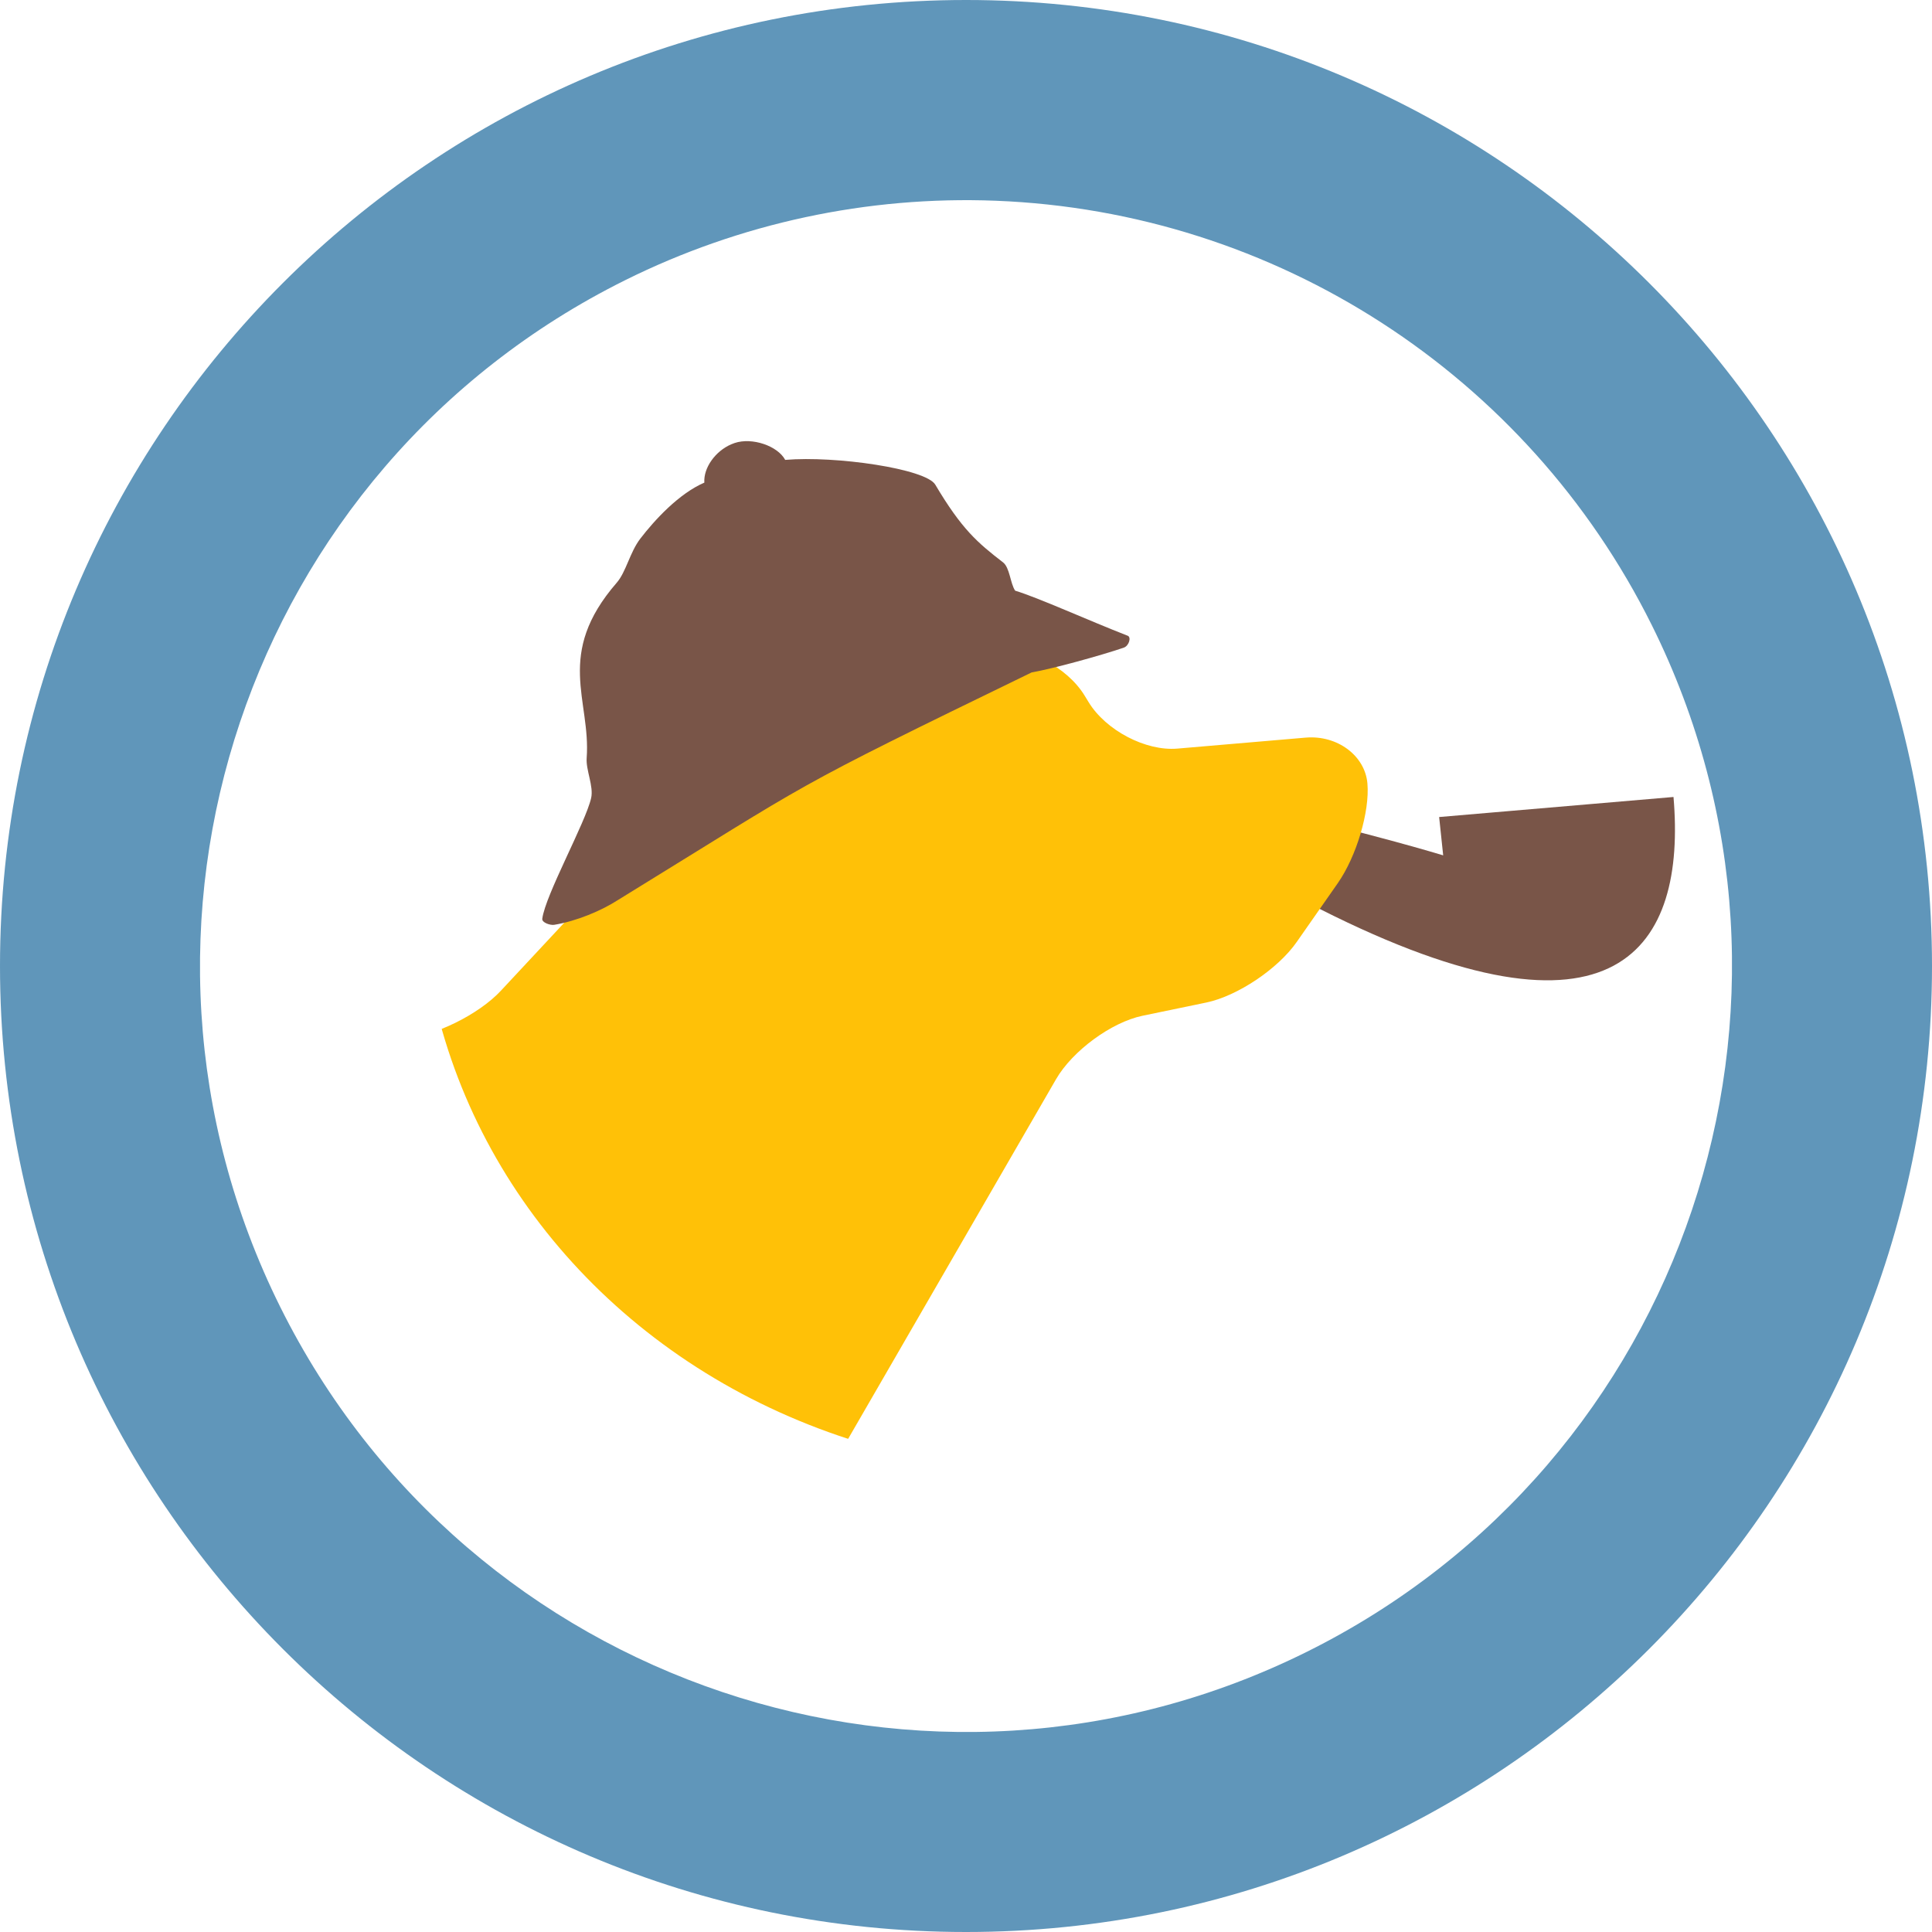 <?xml version="1.0" encoding="UTF-8" standalone="no"?>
<!-- Created with Inkscape (http://www.inkscape.org/) -->

<svg
   xmlns:dc="http://purl.org/dc/elements/1.1/"
   xmlns:cc="http://creativecommons.org/ns#"
   xmlns:rdf="http://www.w3.org/1999/02/22-rdf-syntax-ns#"
   xmlns:svg="http://www.w3.org/2000/svg"
   xmlns="http://www.w3.org/2000/svg"
   xmlns:sodipodi="http://sodipodi.sourceforge.net/DTD/sodipodi-0.dtd"
   xmlns:inkscape="http://www.inkscape.org/namespaces/inkscape"
   width="193.773mm"
   height="193.773mm"
   viewBox="0 0 686.597 686.597"
   id="svg2"
   version="1.1"
   inkscape:version="0.91 r13725"
   sodipodi:docname="logo.svg">
  <defs
     id="defs4">
    <clipPath
       clipPathUnits="userSpaceOnUse"
       id="clipPath3512">
      <rect
         style="fill:#0000ff;fill-rule:evenodd;stroke:#000000;stroke-width:1px;stroke-linecap:butt;stroke-linejoin:miter;stroke-opacity:1"
         id="rect3514"
         width="230"
         height="242"
         x="546"
         y="-329.638" />
    </clipPath>
    <clipPath
       clipPathUnits="userSpaceOnUse"
       id="clipPath4561">
      <ellipse
         style="opacity:1;fill:#015791;fill-opacity:0.624;fill-rule:evenodd;stroke:#ffffff;stroke-width:10.099;stroke-miterlimit:4;stroke-dasharray:60.594, 60.594;stroke-dashoffset:0;stroke-opacity:1"
         id="ellipse4563"
         cx="1282.857"
         cy="-143.352"
         rx="280"
         ry="261.429" />
    </clipPath>
  </defs>
  <sodipodi:namedview
     id="base"
     pagecolor="#ffffff"
     bordercolor="#666666"
     borderopacity="1.0"
     inkscape:pageopacity="0.0"
     inkscape:pageshadow="2"
     inkscape:zoom="0.7"
     inkscape:cx="207.92786"
     inkscape:cy="181.53702"
     inkscape:document-units="px"
     inkscape:current-layer="layer2"
     showgrid="false"
     inkscape:window-width="1918"
     inkscape:window-height="982"
     inkscape:window-x="0"
     inkscape:window-y="24"
     inkscape:window-maximized="0"
     fit-margin-top="0"
     fit-margin-left="0"
     fit-margin-right="0"
     fit-margin-bottom="0" />
  <g
     inkscape:label="Layer 1"
     inkscape:groupmode="layer"
     id="layer1"
     style="display:inline"
     transform="translate(11.204,11.337)" />
  <g
     inkscape:groupmode="layer"
     id="layer2"
     inkscape:label="Layer 2"
     transform="translate(11.204,11.337)">
    <g
       style="fill:#ffc107;fill-opacity:1"
       id="g3339"
       transform="matrix(3.562,0,0,3.769,419.13,-435.688)" />
    <g
       style="fill:#ffc107;fill-opacity:1"
       id="g3341"
       transform="matrix(3.562,0,0,3.769,419.13,-435.688)" />
    <g
       style="fill:#ffc107;fill-opacity:1"
       id="g3343"
       transform="matrix(3.562,0,0,3.769,419.13,-435.688)" />
    <g
       style="fill:#ffc107;fill-opacity:1"
       id="g3345"
       transform="matrix(3.562,0,0,3.769,419.13,-435.688)" />
    <g
       style="fill:#ffc107;fill-opacity:1"
       id="g3347"
       transform="matrix(3.562,0,0,3.769,419.13,-435.688)" />
    <g
       style="fill:#ffc107;fill-opacity:1"
       id="g3349"
       transform="matrix(3.562,0,0,3.769,419.13,-435.688)" />
    <g
       style="fill:#ffc107;fill-opacity:1"
       id="g3351"
       transform="matrix(3.562,0,0,3.769,419.13,-435.688)" />
    <g
       style="fill:#ffc107;fill-opacity:1"
       id="g3353"
       transform="matrix(3.562,0,0,3.769,419.13,-435.688)" />
    <g
       style="fill:#ffc107;fill-opacity:1"
       id="g3355"
       transform="matrix(3.562,0,0,3.769,419.13,-435.688)" />
    <g
       style="fill:#ffc107;fill-opacity:1"
       id="g3357"
       transform="matrix(3.562,0,0,3.769,419.13,-435.688)" />
    <g
       style="fill:#ffc107;fill-opacity:1"
       id="g3359"
       transform="matrix(3.562,0,0,3.769,419.13,-435.688)" />
    <g
       style="fill:#ffc107;fill-opacity:1"
       id="g3361"
       transform="matrix(3.562,0,0,3.769,419.13,-435.688)" />
    <g
       style="fill:#ffc107;fill-opacity:1"
       id="g3363"
       transform="matrix(3.562,0,0,3.769,419.13,-435.688)" />
    <g
       style="fill:#ffc107;fill-opacity:1"
       id="g3365"
       transform="matrix(3.562,0,0,3.769,419.13,-435.688)" />
    <g
       style="fill:#ffc107;fill-opacity:1"
       id="g3367"
       transform="matrix(3.562,0,0,3.769,419.13,-435.688)" />
    <path
       style="opacity:1;fill:#015791;fill-opacity:0.624;stroke:none;stroke-width:22.6;stroke-miterlimit:4;stroke-dasharray:none;stroke-opacity:0.624"
       d="M 332.095,-11.337 C 142.496,-11.337 -11.204,142.363 -11.204,331.961 -11.204,521.56 142.496,675.26 332.095,675.26 521.694,675.26 675.394,521.56 675.394,331.961 675.393,142.362 521.693,-11.338 332.095,-11.337 Z m 10.511,71.337 C 442.065,63.843 531.493,121.673 575.803,210.8 642.719,345.396 587.853,508.754 453.257,575.669 318.661,642.585 155.303,587.719 88.387,453.123 21.471,318.527 76.337,155.169 210.933,88.253 251.764,67.954 297.041,58.239 342.605,59.999 Z"
       id="circle4387"
       inkscape:connector-curvature="0"
       sodipodi:nodetypes="sssssssssss" />
    <g
       id="g4554"
       clip-path="url(#clipPath4561)"
       transform="matrix(0.818,-0.07,0.07,0.818,-671.409,504.142)">
      <path
         transform="matrix(0.911,0,0,0.432,876.188,-25.721)"
         clip-path="url(#clipPath3512)"
         style="fill:#795548"
         d="m 521.445,-261.409 c -9.554,20.45 -21.481,39.571 -35.51,56.94 -49.036,5.944 -100.792,27.645 -144.231,61.169 l -145.057,0 c -42.447,-32.725 -92.785,-54.129 -140.776,-60.666 -38.592,-47.553 -61.801,-108.103 -61.801,-174.12 0,-152.793 123.846,-276.639 276.626,-276.639 67.77,0 129.79,24.447 177.885,64.895 129.636,42.975 221.905,114.872 206.728,161.729 -8.639,26.69 -50.273,39.546 -108.567,38.063 0.181,3.997 0.606,7.917 0.606,11.953 -3.739,57.524 -24.344,110.599 17.213,168.562 135.373,176.221 171.915,68.699 171.915,-81.696 l -111.765,0 0.361,38.604 c 0,0 -36.954,-31.268 -85.177,-62.587"
         id="path3396"
         inkscape:connector-curvature="0" />
      <path
         id="path3337"
         d="m 1390.676,-190.704 -55.752,0 c -13.713,0 -30.18,-10.488 -36.564,-23.317 l -1.51,-3.019 c -6.397,-12.813 -22.846,-23.301 -36.56,-23.301 l -58.391,0 c -13.699,0 -33.443,7.707 -43.858,17.132 l -123.811,111.955 c -10.415,9.44 -30.181,17.159 -43.859,17.159 l -197.981,0 c -74.534,-2.012 -132.224,28.57 -132.224,28.57 -12.677,5.51 -34.024,7.556 -47.428,4.526 0,0 -84.073,-13.477 -193.607,-120.238 0,0 42.487,119.5 128.042,195.43 17.126,15.184 19.252,20.004 14.152,33.443 L 495.114,222.191 c -5.087,13.458 -6.882,36.073 -3.943,50.258 l 25.867,125.058 c 2.907,14.185 16.545,25.759 30.238,25.759 l 53.184,0 c 13.692,0 24.927,-11.483 24.927,-25.499 0,-14.072 -10.868,-28.016 -24.132,-31.065 -13.268,-3.049 -25.304,-17.309 -26.736,-31.754 l -2.607,-26.158 c -1.45,-14.453 5.621,-34.328 15.626,-44.221 l 82.542,-81.338 c 10.023,-9.893 15.89,-6.38 12.994,7.805 l -13.347,65.729 c -2.882,14.163 0.185,36.152 6.796,48.864 l 46.373,89.019 c 6.607,12.708 23.228,22.796 36.909,22.438 l 54.509,-1.451 c 13.692,-0.354 21.707,-10.266 17.749,-22.016 -3.929,-11.762 -16.275,-22.001 -27.377,-22.789 -11.12,-0.746 -24.282,-12.41 -29.251,-25.936 l -18.447,-50.194 c -4.969,-13.537 -4.178,-35.259 1.735,-48.367 l 25.397,-55.926 c 5.906,-13.039 21.992,-23.84 35.691,-23.972 l 128.819,-0.999 c 13.692,-0.09 21.19,11.008 16.609,24.681 l -69.458,208.273 c -4.566,13.699 2.914,24.436 16.624,23.886 l 88.397,-3.535 c 13.699,-0.562 21.101,-10.002 16.439,-21.003 -4.663,-11.001 -17.276,-24.029 -28.043,-28.981 -10.775,-4.933 -12.709,-18.334 -4.31,-29.817 l 32.068,-43.822 c 8.406,-11.475 21.372,-10.91 28.834,1.274 l 64.169,104.764 c 7.448,12.15 24.773,22.103 38.476,22.103 l 58.384,0 c 13.703,0 19.801,-10.56 13.571,-23.486 l -5.995,-12.361 c -6.244,-12.923 -21.326,-23.482 -33.511,-23.482 -12.189,0 -24.524,-11.577 -27.424,-25.774 L 1123.528,191.036 c -2.882,-14.185 1.428,-35.327 9.571,-46.987 l 137.285,-196.621 c 8.136,-11.664 25.974,-22.529 39.595,-24.187 l 28.043,-3.358 c 13.621,-1.628 32.19,-11.879 41.237,-22.77 l 19.887,-23.859 c 9.062,-10.876 16.463,-29.735 16.463,-41.885 0.01,-12.124 -11.217,-22.073 -24.934,-22.073 z"
         inkscape:connector-curvature="0"
         style="fill:#ffc107;fill-opacity:1" />
      <g
         style="fill:#795548;fill-opacity:1"
         inkscape:label="Camada 1"
         id="layer1-6"
         transform="matrix(1.489,-0.629,0.595,1.576,456.408,-1673.857)">
        <g
           style="display:inline;fill:#795548;fill-opacity:1;stroke:none"
           id="layer2-7"
           transform="matrix(1.099,0.087,-0.087,1.099,-235.314,545.207)">
          <path
             style="display:inline;overflow:visible;visibility:visible;fill:#795548;fill-opacity:1;fill-rule:evenodd;stroke:none;stroke-width:1px;marker:none;enable-background:accumulate"
             id="path2397"
             d="m 338.781,288.75 c -4.242,0.017 -8.422,2.506 -9.5,5.75 -6.783,0.029 -14.646,3.496 -19.5,6.156 -3.59,1.968 -6.144,5.814 -9.25,7.281 -20.476,9.673 -16.204,22.754 -22.312,34.781 -1.26,2.48 -0.879,6.677 -2.5,8.938 -3.398,4.738 -18.967,16.566 -21.781,21.406 -0.463,0.797 1.259,2.166 2.156,2.375 5.433,1.265 12,1.291 16.75,0.5 56.49,-8.119 46.81,-7.791 114.031,-11 5.049,1.13 17.236,2.683 23.094,3.094 1.378,0.097 2.686,-1.54 1.969,-2.188 -7.495,-6.77 -16.877,-16.23 -21.594,-19.906 -0.469,-2.009 0.823,-5.426 -0.25,-7.156 -4.069,-6.558 -6.45,-10.826 -8.531,-22.812 -0.738,-4.25 -20.048,-15.283 -31.906,-18.969 -0.47,-3.678 -5.482,-7.878 -10,-8.219 -0.282,-0.021 -0.592,-0.032 -0.875,-0.031 z"
             inkscape:connector-curvature="0"
             sodipodi:nodetypes="ccssssssccsscsscccc" />
        </g>
      </g>
    </g>
  </g>
</svg>
